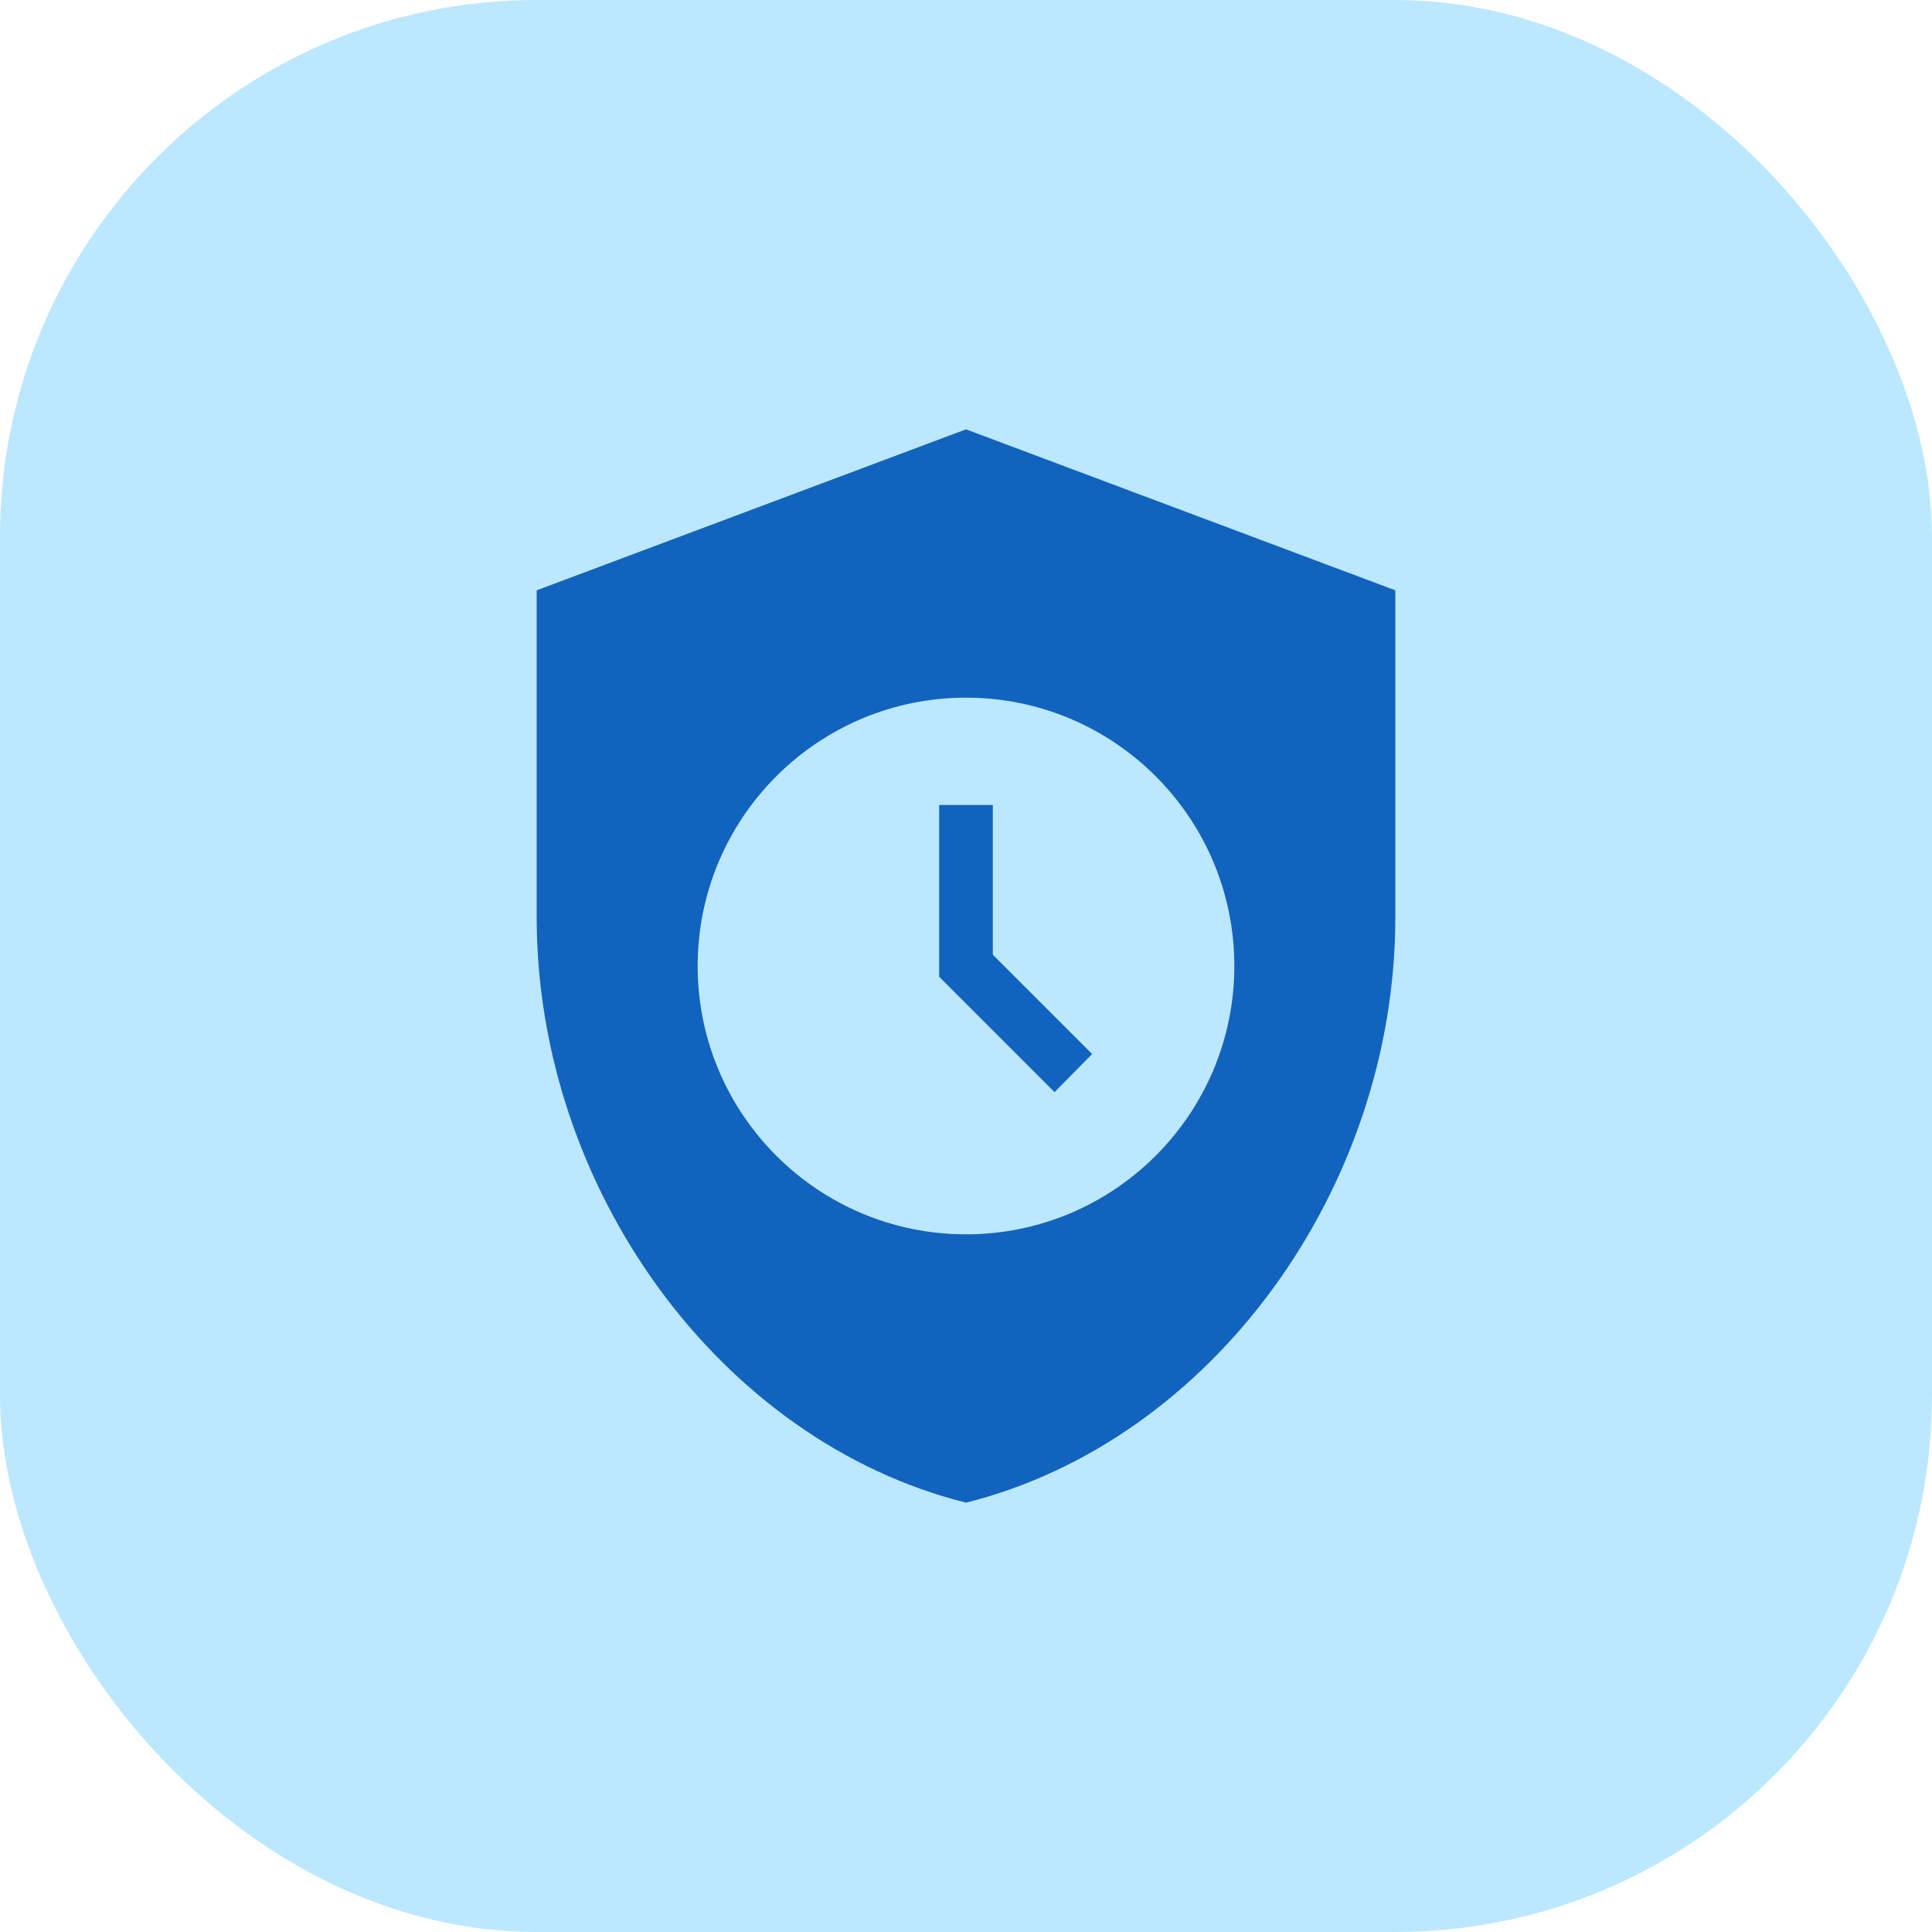 <svg width="36" height="36" viewBox="0 0 36 36" fill="none" xmlns="http://www.w3.org/2000/svg">
<rect width="36" height="36" rx="10" fill="#BCE8FF"/>
<path d="M18 8L10 11V17.09C10 22.14 13.41 26.85 18 28C22.59 26.85 26 22.14 26 17.09V11L18 8ZM18 23C15.24 23 13 20.76 13 18C13 15.24 15.24 13 18 13C20.76 13 23 15.24 23 18C23 20.76 20.76 23 18 23ZM19.65 20.35L17.5 18.2V15H18.5V17.79L20.35 19.64L19.65 20.35Z" fill="#1163BD"/>
</svg>
